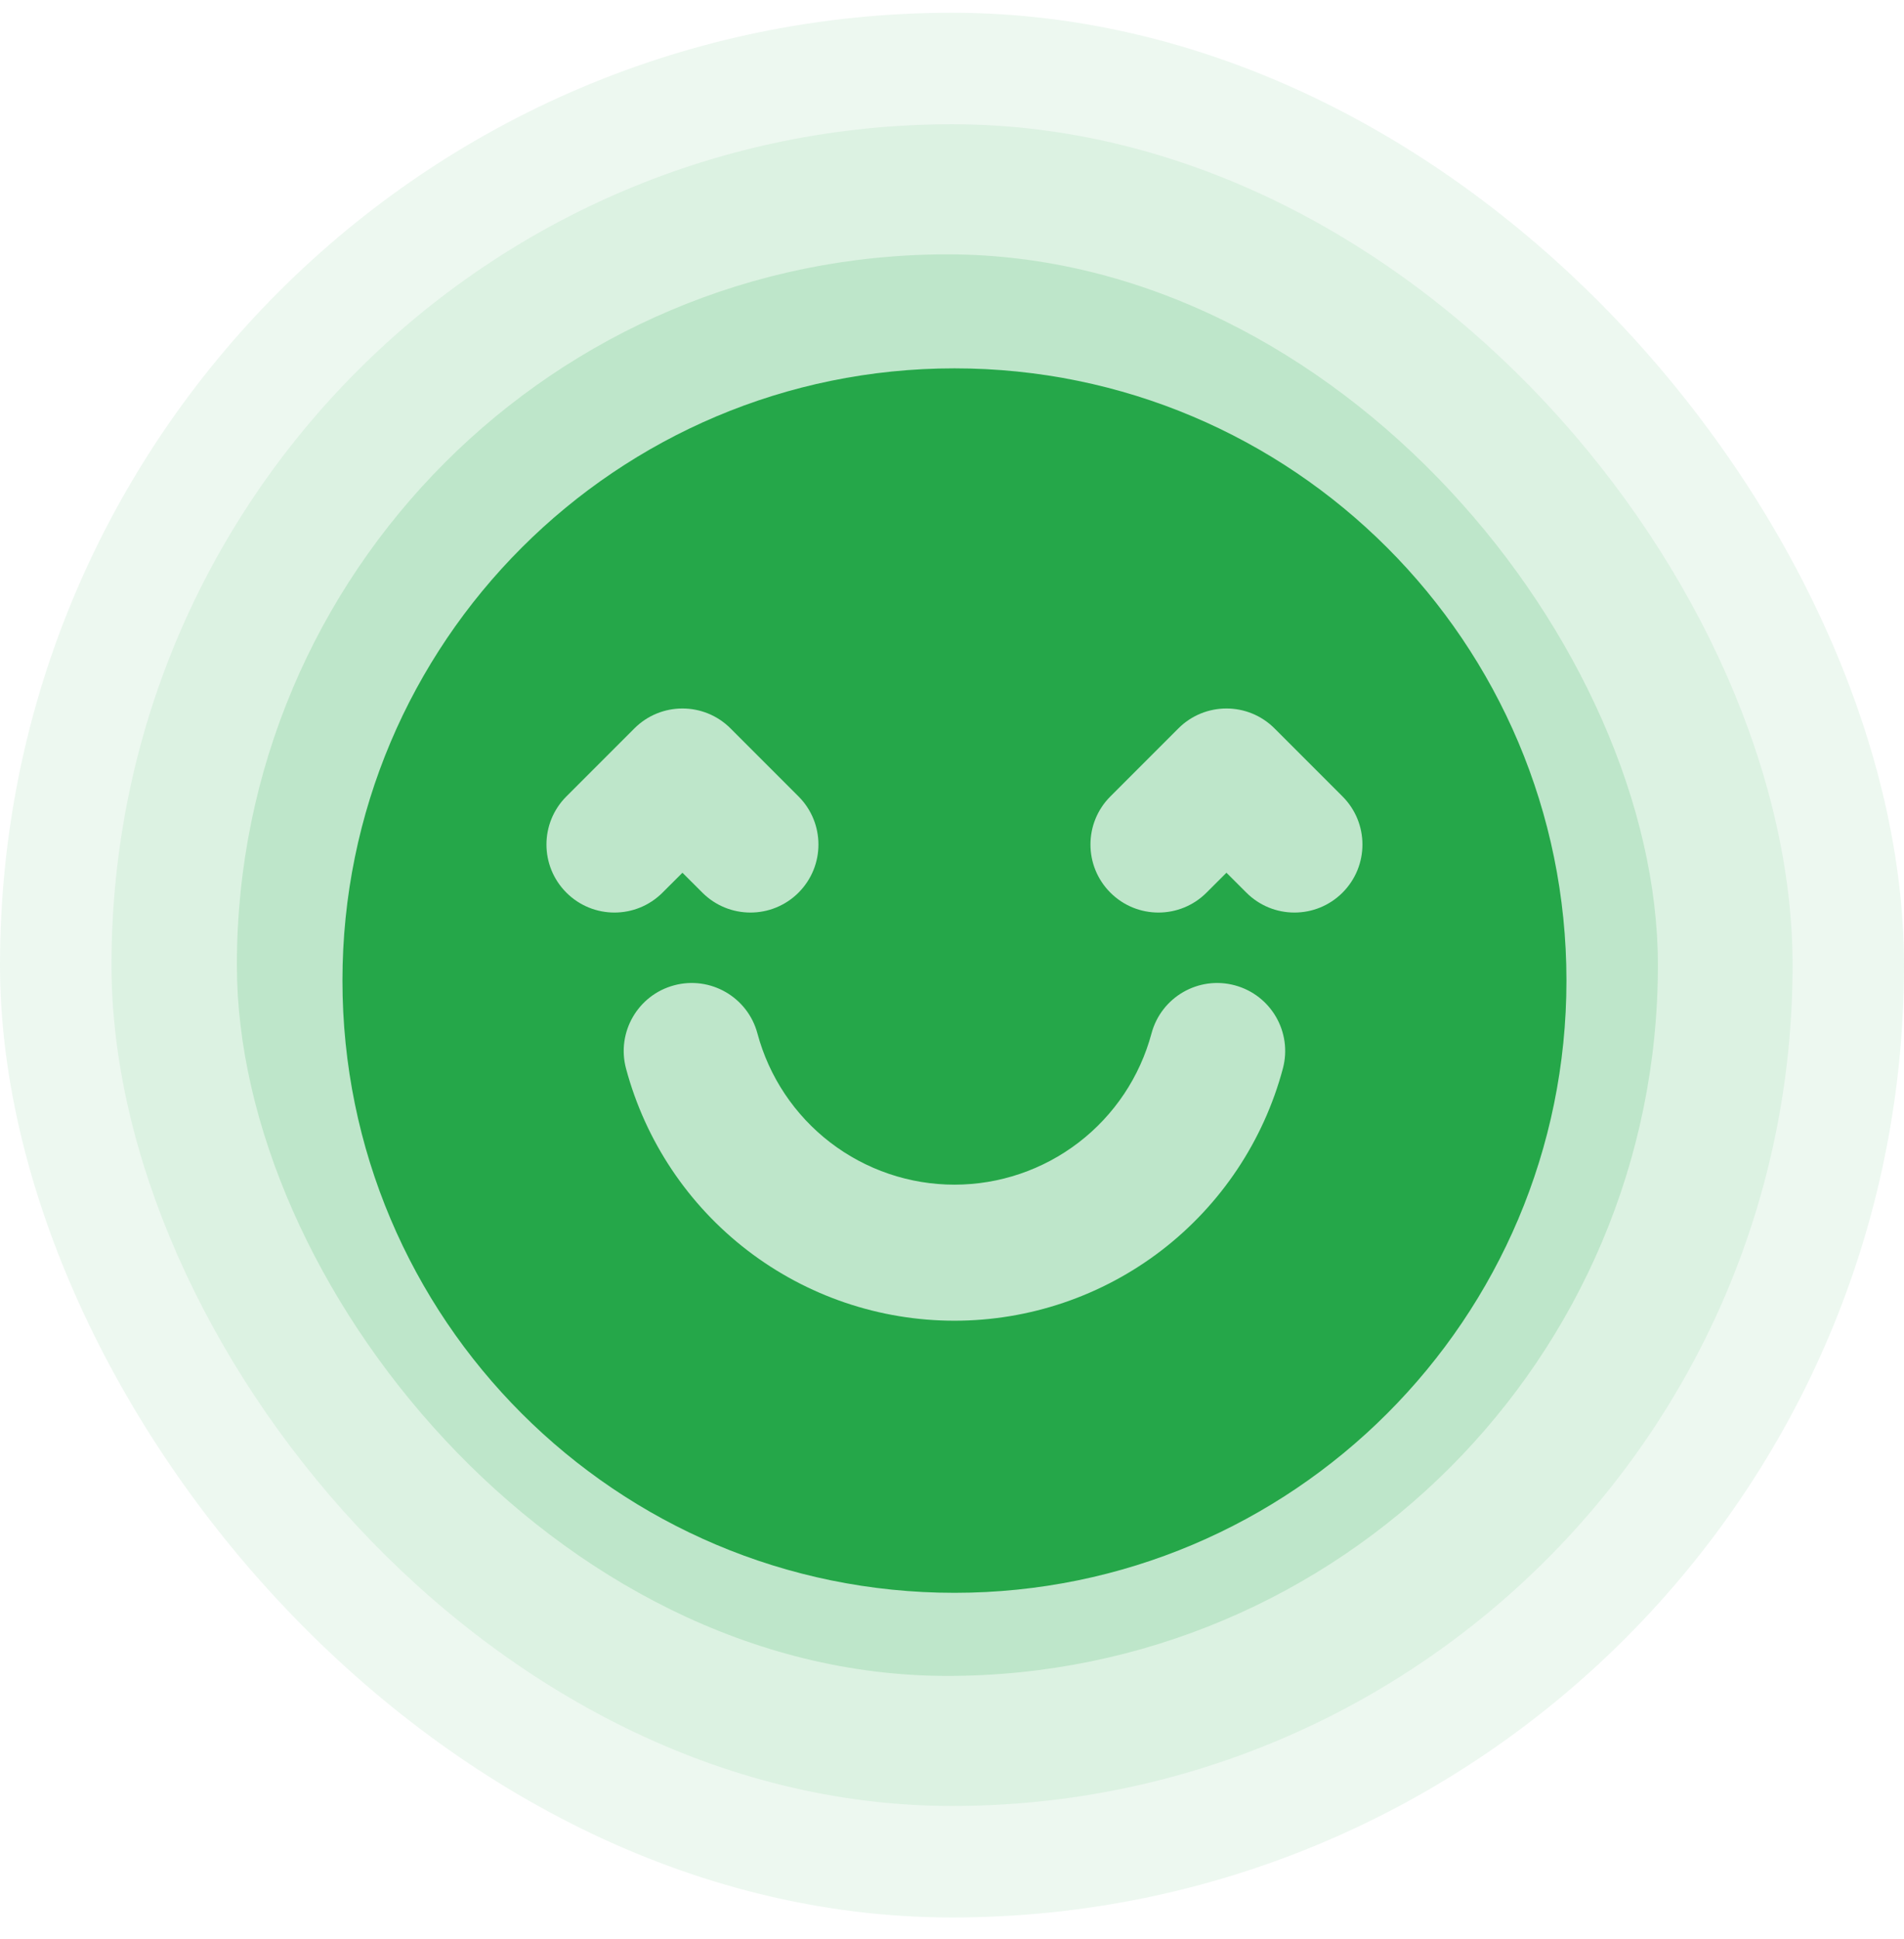 <svg width="56" height="57" viewBox="0 0 56 57" fill="none" xmlns="http://www.w3.org/2000/svg">
<rect opacity="0.08" y="0.375" width="56" height="56" rx="28" fill="#25A749"/>
<rect opacity="0.08" x="3.279" y="3.653" width="49.444" height="49.444" rx="24.722" fill="#25A749"/>
<rect opacity="0.16" x="6.967" y="7.478" width="41.795" height="41.795" rx="20.898" fill="#25A749"/>
<path fill-rule="evenodd" clip-rule="evenodd" d="M28.072 46.83C38.013 46.83 46.072 38.771 46.072 28.83C46.072 18.889 38.013 10.83 28.072 10.83C18.131 10.83 10.072 18.889 10.072 28.83C10.072 38.771 18.131 46.83 28.072 46.83ZM21.486 21.416C20.705 20.635 19.439 20.635 18.658 21.416L16.658 23.416C15.877 24.197 15.877 25.463 16.658 26.244C17.439 27.025 18.705 27.025 19.486 26.244L20.072 25.659L20.658 26.244C21.439 27.025 22.705 27.025 23.486 26.244C24.267 25.463 24.267 24.197 23.486 23.416L21.486 21.416ZM34.658 21.416C35.439 20.635 36.705 20.635 37.486 21.416L39.486 23.416C40.267 24.197 40.267 25.463 39.486 26.244C38.705 27.025 37.439 27.025 36.658 26.244L36.072 25.659L35.486 26.244C34.705 27.025 33.439 27.025 32.658 26.244C31.877 25.463 31.877 24.197 32.658 23.416L34.658 21.416ZM37.731 31.418C38.017 30.351 37.384 29.255 36.317 28.969C35.25 28.683 34.154 29.316 33.868 30.383C33.526 31.659 32.773 32.786 31.725 33.59C30.677 34.394 29.393 34.83 28.072 34.83C26.752 34.83 25.468 34.394 24.42 33.59C23.372 32.786 22.619 31.659 22.277 30.383C21.991 29.316 20.894 28.683 19.827 28.969C18.76 29.255 18.127 30.351 18.413 31.418C18.983 33.545 20.238 35.423 21.985 36.764C23.731 38.104 25.871 38.83 28.072 38.83C30.274 38.83 32.413 38.104 34.16 36.764C35.906 35.423 37.162 33.545 37.731 31.418Z" fill="#25A749"/>
</svg>
